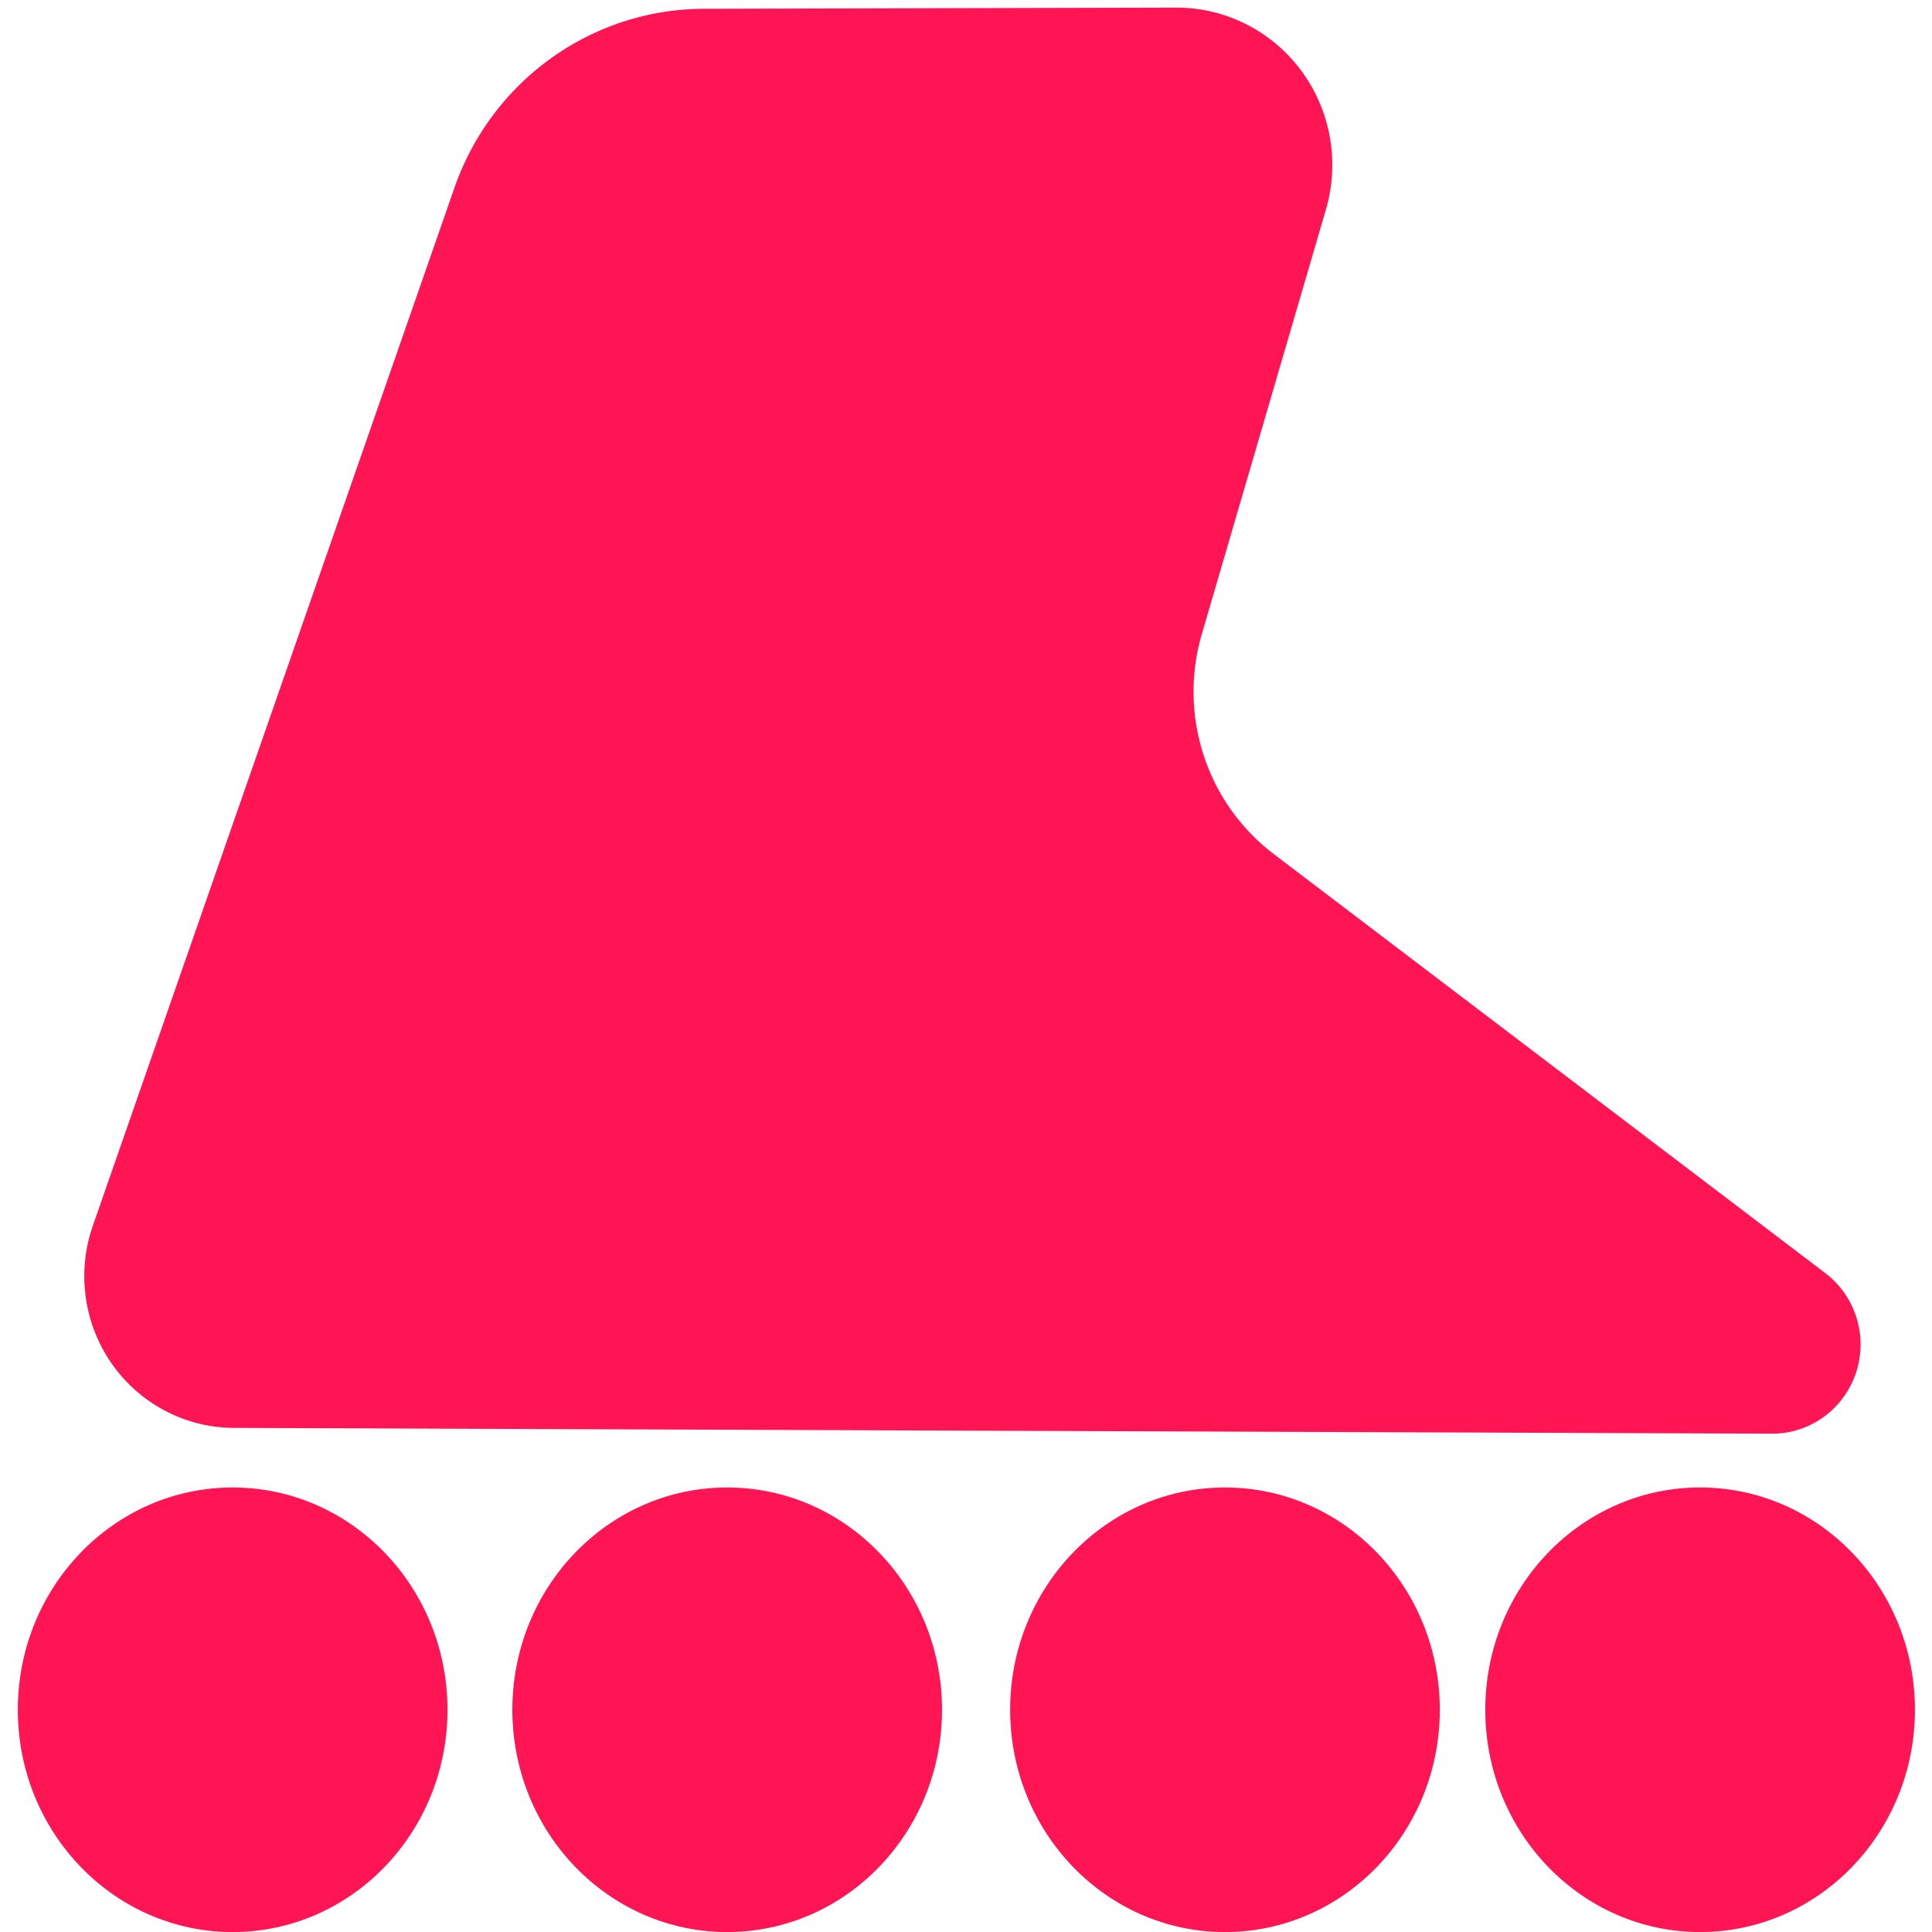 <?xml version="1.0" encoding="UTF-8" standalone="no"?>
<!-- Created with Inkscape (http://www.inkscape.org/) -->

<svg
   width="256"
   height="256"
   viewBox="0 0 67.733 67.733"
   version="1.1"
   id="svg5"
   xml:space="preserve"
   inkscape:version="1.2.1 (9c6d41e410, 2022-07-14)"
   sodipodi:docname="skate.svg"
   xmlns:inkscape="http://www.inkscape.org/namespaces/inkscape"
   xmlns:sodipodi="http://sodipodi.sourceforge.net/DTD/sodipodi-0.dtd"
   xmlns="http://www.w3.org/2000/svg"
   xmlns:svg="http://www.w3.org/2000/svg"><sodipodi:namedview
     id="namedview7"
     pagecolor="#505050"
     bordercolor="#eeeeee"
     borderopacity="1"
     inkscape:showpageshadow="0"
     inkscape:pageopacity="0"
     inkscape:pagecheckerboard="0"
     inkscape:deskcolor="#505050"
     inkscape:document-units="mm"
     showgrid="false"
     inkscape:zoom="0.99953704"
     inkscape:cx="294.13617"
     inkscape:cy="57.026401"
     inkscape:window-width="1360"
     inkscape:window-height="715"
     inkscape:window-x="-8"
     inkscape:window-y="-8"
     inkscape:window-maximized="1"
     inkscape:current-layer="layer1" /><defs
     id="defs2"><inkscape:path-effect
       effect="fillet_chamfer"
       id="path-effect6764"
       is_visible="true"
       lpeversion="1"
       nodesatellites_param="F,0,1,1,0,5.488,0,1 @ F,0,1,1,0,5.488,0,1 @ F,0,1,1,0,5.488,0,1 @ F,0,1,1,0,5.488,0,1 @ F,0,1,1,0,5.488,0,1"
       unit="px"
       method="auto"
       mode="F"
       radius="0"
       chamfer_steps="1"
       flexible="false"
       use_knot_distance="true"
       apply_no_radius="true"
       apply_with_radius="true"
       only_selected="false"
       hide_knots="false" /></defs><g
     inkscape:label="Layer 1"
     inkscape:groupmode="layer"
     id="layer1"><g
       inkscape:label="Layer 1"
       id="layer1-3"
       transform="matrix(1.042,0,0,1.053,-1.689,-1.805)"><ellipse
         style="fill:#ff1454;fill-opacity:1;stroke-width:0.11"
         id="path1978"
         cx="9.449"
         cy="58.639"
         rx="7.228"
         ry="7.401" /><ellipse
         style="fill:#ff1454;fill-opacity:1;stroke-width:0.11"
         id="circle1980"
         cx="26.088"
         cy="58.639"
         rx="7.228"
         ry="7.401" /><ellipse
         style="fill:#ff1454;fill-opacity:1;stroke-width:0.11"
         id="circle1982"
         cx="42.836"
         cy="58.639"
         rx="7.228"
         ry="7.401" /><ellipse
         style="fill:#ff1454;fill-opacity:1;stroke-width:0.11"
         id="circle1984"
         cx="58.822"
         cy="58.639"
         rx="7.228"
         ry="7.401" /><path
         style="fill:#ff1454;fill-opacity:1;stroke:#ff1454;stroke-width:2.297;stroke-linecap:round;stroke-linejoin:round;stroke-dasharray:none;stroke-opacity:1;paint-order:normal"
         d="M 17.995,8.346 5.827,42.909 a 3.902,3.902 54.804 0 0 3.666,5.197 l 51.75,0.192 a 1.822,1.822 108.576 0 0 1.102,-3.278 L 43.786,31.066 A 7.909,7.909 71.698 0 1 40.954,22.505 L 45.13,8.366 A 4.091,4.091 53.158 0 0 41.197,3.116 L 25.306,3.155 a 7.771,7.771 144.627 0 0 -7.311,5.19 z"
         id="path10134"
         sodipodi:nodetypes="cccccc"
         inkscape:path-effect="#path-effect6764"
         inkscape:original-d="M 19.817711,3.1685474 4.0048513,48.086256 66.73183,48.319324 39.399285,27.768116 46.685186,3.1027657 Z" /></g></g></svg>
